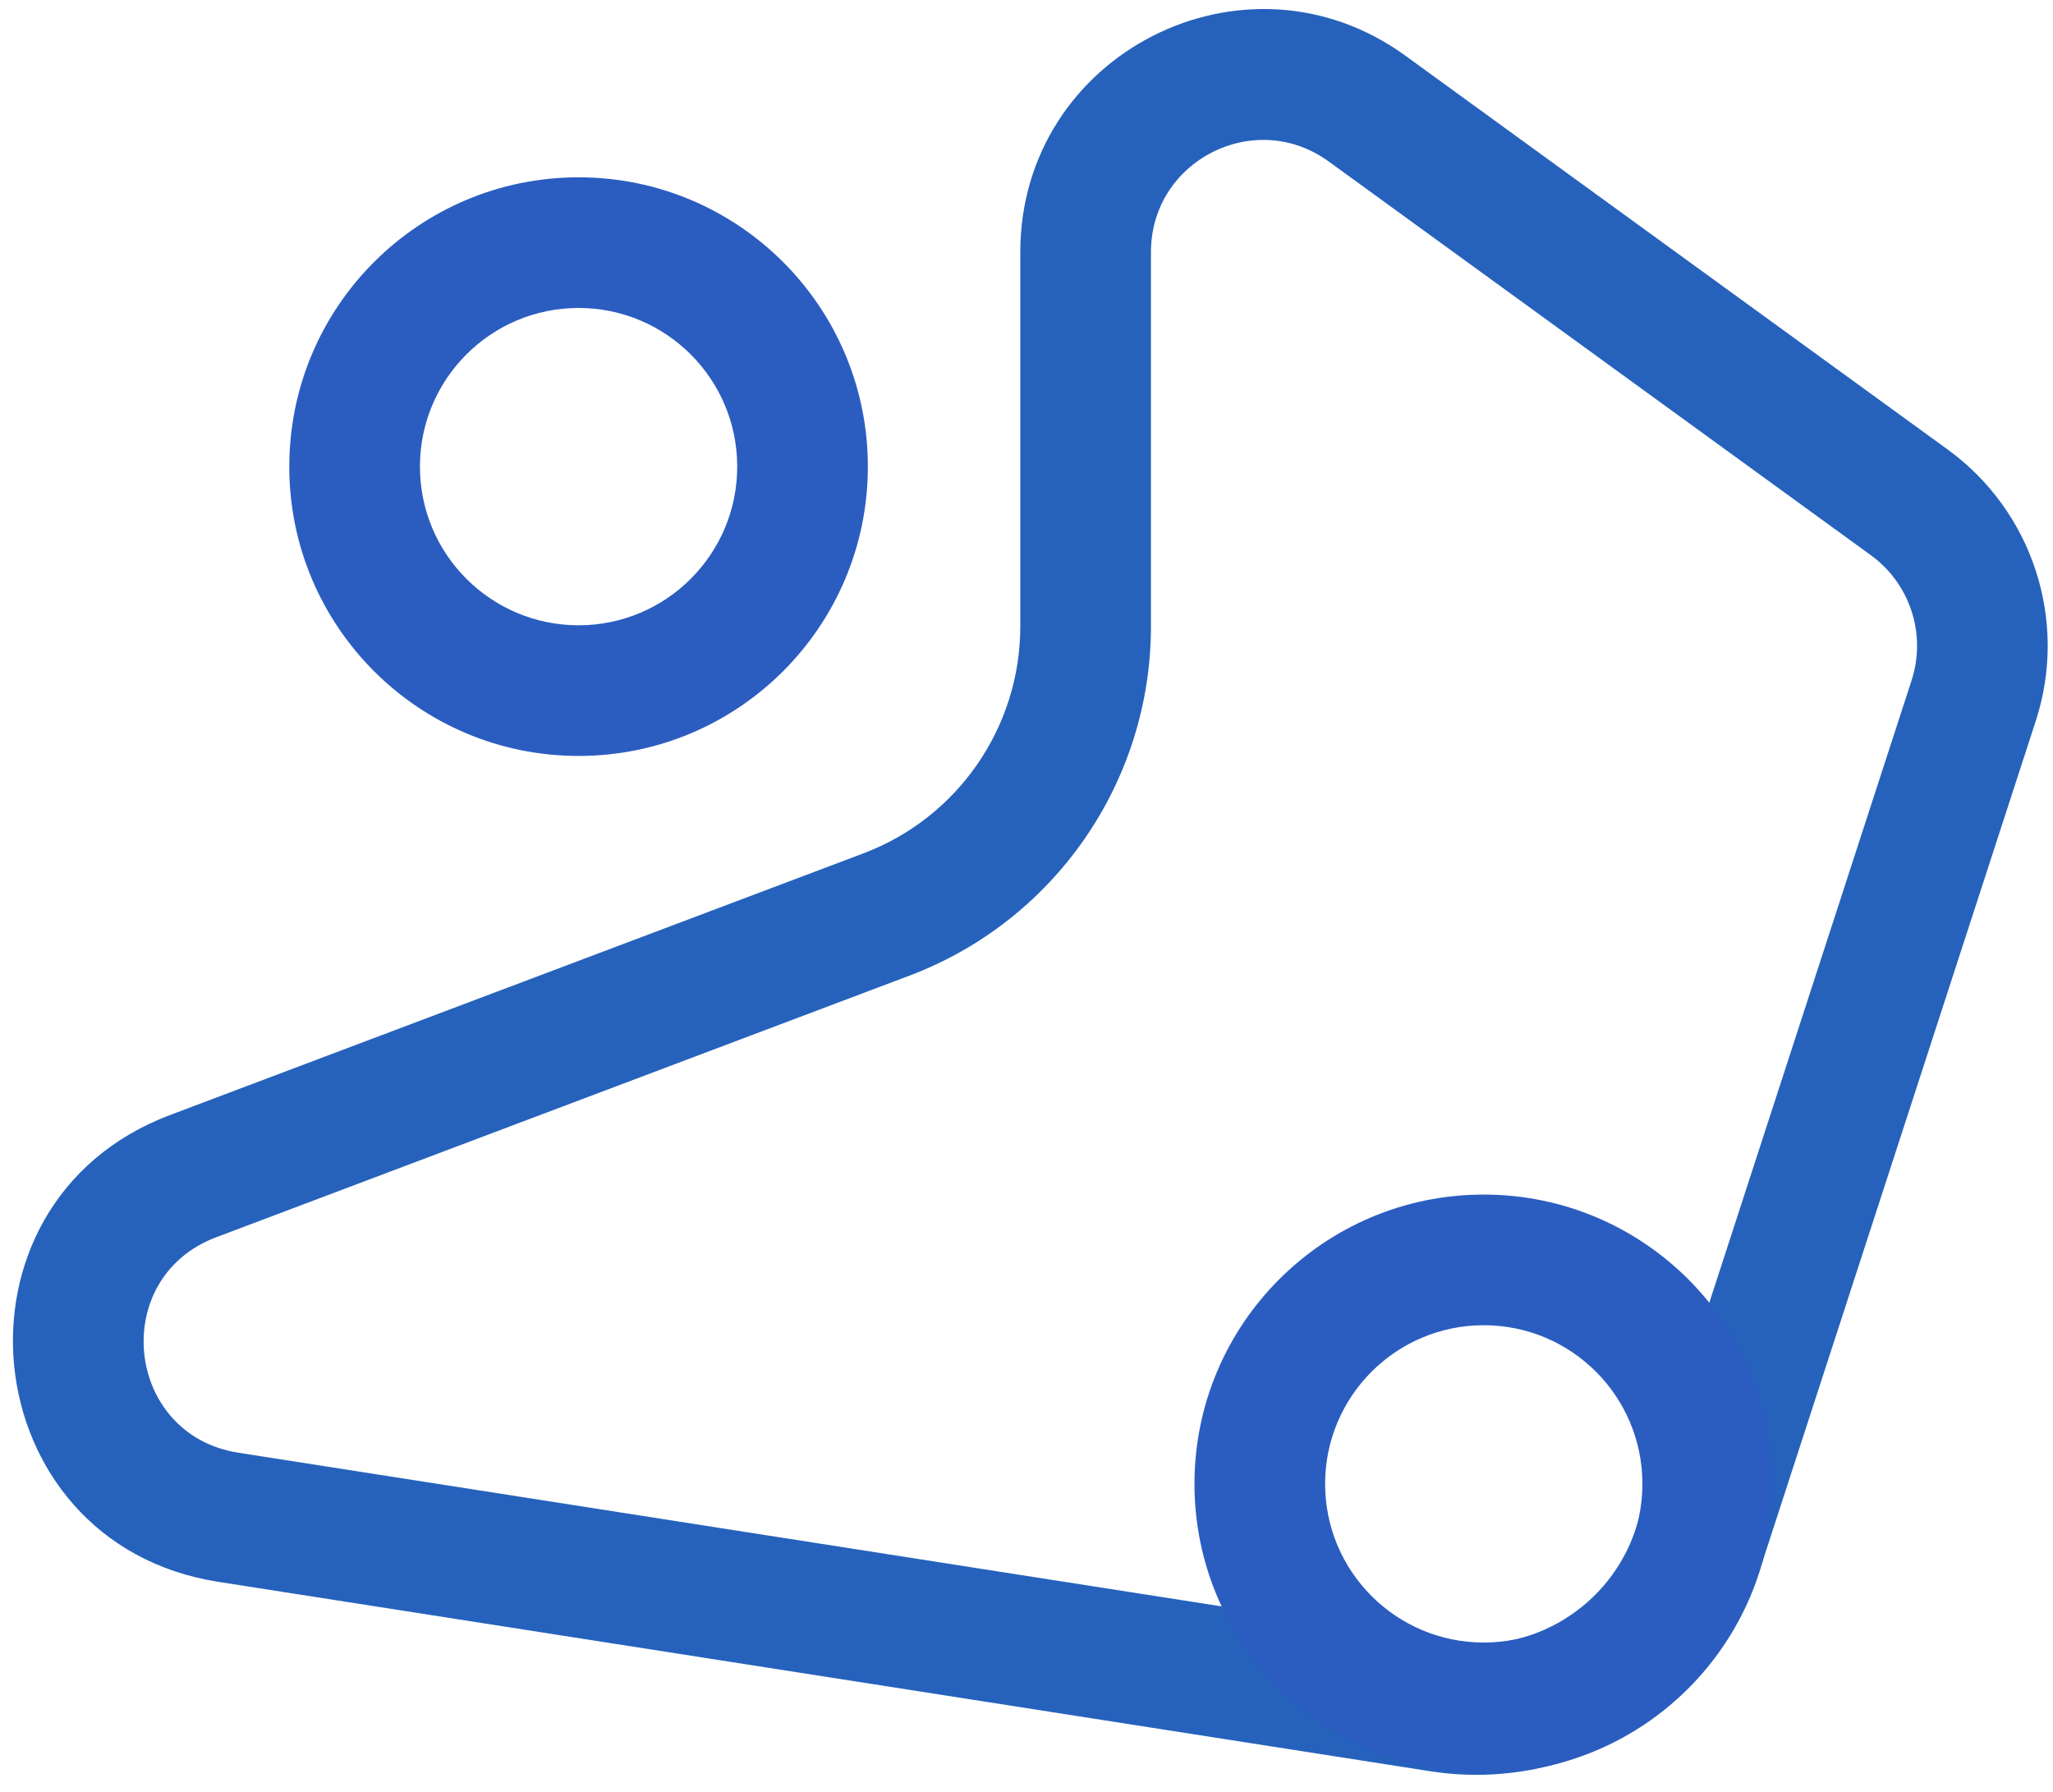 <svg width="110" height="96" viewBox="0 0 110 96" fill="none" xmlns="http://www.w3.org/2000/svg">
<path fill-rule="evenodd" clip-rule="evenodd" d="M100.241 29.746L71.193 8.652C67.227 5.771 61.668 8.605 61.668 13.507L61.668 33.559C61.668 41.88 56.514 49.333 48.728 52.271L11.579 66.289C5.812 68.465 6.681 76.879 12.771 77.831L77.71 87.979C82.077 88.661 86.293 86.072 87.659 81.869L102.422 36.456C103.226 33.983 102.345 31.274 100.241 29.746ZM75.306 2.988C66.713 -3.253 54.668 2.886 54.668 13.507L54.668 33.559C54.668 38.968 51.318 43.812 46.257 45.721L9.107 59.74C-3.387 64.454 -1.504 82.685 11.69 84.747L76.63 94.895C84.392 96.108 91.887 91.505 94.316 84.033L109.079 38.62C110.821 33.262 108.913 27.392 104.355 24.082L75.306 2.988Z" fill="#2662BC"/>
<path fill-rule="evenodd" clip-rule="evenodd" d="M79.5 71C74.806 71 71 74.806 71 79.5C71 84.194 74.806 88 79.5 88C84.194 88 88 84.194 88 79.5C88 74.806 84.194 71 79.5 71ZM64 79.5C64 70.94 70.94 64 79.5 64C88.06 64 95 70.94 95 79.5C95 88.06 88.06 95 79.5 95C70.94 95 64 88.06 64 79.5Z" fill="#2B5DC1"/>
<path fill-rule="evenodd" clip-rule="evenodd" d="M31 16.5C26.306 16.5 22.5 20.306 22.5 25C22.5 29.694 26.306 33.5 31 33.5C35.694 33.5 39.5 29.694 39.5 25C39.5 20.306 35.694 16.5 31 16.5ZM15.5 25C15.5 16.44 22.44 9.5 31 9.5C39.56 9.5 46.5 16.44 46.5 25C46.5 33.56 39.56 40.5 31 40.5C22.44 40.5 15.5 33.56 15.5 25Z" fill="#2B5DC1"/>
</svg>
